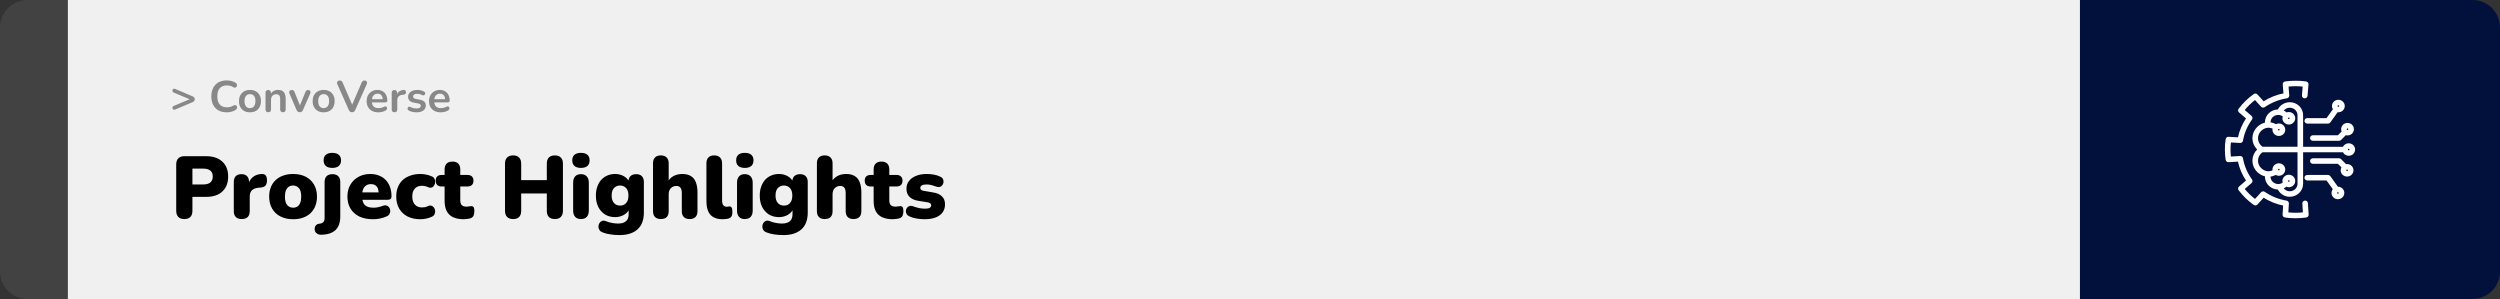 <svg width="1363" height="163" viewBox="0 0 1363 163" fill="none" xmlns="http://www.w3.org/2000/svg">
<rect x="0" y="0" width="1363" height="163" fill="#333333" stroke="none"/>
<path d="M0 15C0 6.716 6.716 0 15 0H37V163H15C6.716 163 0 156.284 0 148V15Z" fill="#424242"/>
<rect width="1097" height="163" transform="translate(37)" fill="#F0F0F0"/>
<path d="M95.472 59.728C95.2 59.84 94.952 59.864 94.728 59.8C94.52 59.736 94.352 59.616 94.224 59.44C94.096 59.264 94.024 59.072 94.008 58.864C93.992 58.64 94.04 58.432 94.152 58.24C94.264 58.032 94.448 57.872 94.704 57.76L105.168 53.368V54.856L94.704 50.464C94.448 50.352 94.264 50.2 94.152 50.008C94.04 49.8 93.992 49.584 94.008 49.36C94.024 49.136 94.096 48.936 94.224 48.76C94.352 48.584 94.52 48.464 94.728 48.4C94.952 48.336 95.2 48.36 95.472 48.472L105.072 52.552C105.808 52.856 106.176 53.368 106.176 54.088C106.176 54.456 106.08 54.776 105.888 55.048C105.712 55.304 105.44 55.512 105.072 55.672L95.472 59.728ZM123.626 61.24C121.866 61.24 120.354 60.888 119.09 60.184C117.842 59.464 116.882 58.456 116.21 57.16C115.538 55.848 115.202 54.304 115.202 52.528C115.202 51.2 115.394 50.008 115.778 48.952C116.162 47.88 116.714 46.968 117.434 46.216C118.154 45.448 119.034 44.864 120.074 44.464C121.13 44.048 122.314 43.84 123.626 43.84C124.506 43.84 125.37 43.952 126.218 44.176C127.066 44.4 127.81 44.72 128.45 45.136C128.786 45.344 129.01 45.6 129.122 45.904C129.234 46.192 129.258 46.48 129.194 46.768C129.13 47.04 128.994 47.272 128.786 47.464C128.594 47.656 128.346 47.768 128.042 47.8C127.754 47.816 127.434 47.712 127.082 47.488C126.586 47.168 126.05 46.936 125.474 46.792C124.898 46.648 124.314 46.576 123.722 46.576C122.586 46.576 121.626 46.808 120.842 47.272C120.058 47.736 119.466 48.408 119.066 49.288C118.666 50.168 118.466 51.248 118.466 52.528C118.466 53.792 118.666 54.872 119.066 55.768C119.466 56.664 120.058 57.344 120.842 57.808C121.626 58.272 122.586 58.504 123.722 58.504C124.33 58.504 124.93 58.432 125.522 58.288C126.114 58.128 126.674 57.888 127.202 57.568C127.554 57.36 127.866 57.272 128.138 57.304C128.426 57.32 128.666 57.416 128.858 57.592C129.05 57.768 129.178 57.992 129.242 58.264C129.306 58.52 129.29 58.792 129.194 59.08C129.098 59.352 128.906 59.592 128.618 59.8C127.978 60.264 127.21 60.624 126.314 60.88C125.434 61.12 124.538 61.24 123.626 61.24ZM136.287 61.24C135.071 61.24 134.015 60.992 133.119 60.496C132.223 60 131.527 59.296 131.031 58.384C130.535 57.456 130.287 56.368 130.287 55.12C130.287 54.176 130.423 53.336 130.695 52.6C130.983 51.848 131.391 51.208 131.919 50.68C132.447 50.136 133.079 49.728 133.815 49.456C134.551 49.168 135.375 49.024 136.287 49.024C137.503 49.024 138.559 49.272 139.455 49.768C140.351 50.264 141.047 50.968 141.543 51.88C142.039 52.792 142.287 53.872 142.287 55.12C142.287 56.064 142.143 56.912 141.855 57.664C141.583 58.416 141.183 59.064 140.655 59.608C140.127 60.136 139.495 60.544 138.759 60.832C138.023 61.104 137.199 61.24 136.287 61.24ZM136.287 58.96C136.879 58.96 137.399 58.816 137.847 58.528C138.295 58.24 138.639 57.816 138.879 57.256C139.135 56.68 139.263 55.968 139.263 55.12C139.263 53.84 138.991 52.888 138.447 52.264C137.903 51.624 137.183 51.304 136.287 51.304C135.695 51.304 135.175 51.448 134.727 51.736C134.279 52.008 133.927 52.432 133.671 53.008C133.431 53.568 133.311 54.272 133.311 55.12C133.311 56.384 133.583 57.344 134.127 58C134.671 58.64 135.391 58.96 136.287 58.96ZM146.251 61.192C145.771 61.192 145.403 61.064 145.147 60.808C144.891 60.536 144.763 60.152 144.763 59.656V50.584C144.763 50.088 144.891 49.712 145.147 49.456C145.403 49.2 145.763 49.072 146.227 49.072C146.691 49.072 147.051 49.2 147.307 49.456C147.563 49.712 147.691 50.088 147.691 50.584V52.216L147.427 51.616C147.779 50.768 148.323 50.128 149.059 49.696C149.811 49.248 150.659 49.024 151.603 49.024C152.547 49.024 153.323 49.2 153.931 49.552C154.539 49.904 154.995 50.44 155.299 51.16C155.603 51.864 155.755 52.76 155.755 53.848V59.656C155.755 60.152 155.627 60.536 155.371 60.808C155.115 61.064 154.747 61.192 154.267 61.192C153.787 61.192 153.411 61.064 153.139 60.808C152.883 60.536 152.755 60.152 152.755 59.656V53.992C152.755 53.08 152.579 52.416 152.227 52C151.891 51.584 151.363 51.376 150.643 51.376C149.763 51.376 149.059 51.656 148.531 52.216C148.019 52.76 147.763 53.488 147.763 54.4V59.656C147.763 60.68 147.259 61.192 146.251 61.192ZM163.437 61.192C163.037 61.192 162.685 61.088 162.381 60.88C162.093 60.672 161.853 60.352 161.661 59.92L157.845 51.064C157.701 50.712 157.645 50.384 157.677 50.08C157.725 49.776 157.869 49.536 158.109 49.36C158.365 49.168 158.709 49.072 159.141 49.072C159.509 49.072 159.805 49.16 160.029 49.336C160.253 49.496 160.453 49.808 160.629 50.272L163.869 58.36H163.149L166.485 50.248C166.661 49.8 166.861 49.496 167.085 49.336C167.325 49.16 167.645 49.072 168.045 49.072C168.397 49.072 168.677 49.168 168.885 49.36C169.093 49.536 169.221 49.776 169.269 50.08C169.317 50.368 169.261 50.688 169.101 51.04L165.213 59.92C165.037 60.352 164.797 60.672 164.493 60.88C164.205 61.088 163.853 61.192 163.437 61.192ZM176.459 61.24C175.243 61.24 174.187 60.992 173.291 60.496C172.395 60 171.699 59.296 171.203 58.384C170.707 57.456 170.459 56.368 170.459 55.12C170.459 54.176 170.595 53.336 170.867 52.6C171.155 51.848 171.563 51.208 172.091 50.68C172.619 50.136 173.251 49.728 173.987 49.456C174.723 49.168 175.547 49.024 176.459 49.024C177.675 49.024 178.731 49.272 179.627 49.768C180.523 50.264 181.219 50.968 181.715 51.88C182.211 52.792 182.459 53.872 182.459 55.12C182.459 56.064 182.315 56.912 182.027 57.664C181.755 58.416 181.355 59.064 180.827 59.608C180.299 60.136 179.667 60.544 178.931 60.832C178.195 61.104 177.371 61.24 176.459 61.24ZM176.459 58.96C177.051 58.96 177.571 58.816 178.019 58.528C178.467 58.24 178.811 57.816 179.051 57.256C179.307 56.68 179.435 55.968 179.435 55.12C179.435 53.84 179.163 52.888 178.619 52.264C178.075 51.624 177.355 51.304 176.459 51.304C175.867 51.304 175.347 51.448 174.899 51.736C174.451 52.008 174.099 52.432 173.843 53.008C173.603 53.568 173.483 54.272 173.483 55.12C173.483 56.384 173.755 57.344 174.299 58C174.843 58.64 175.563 58.96 176.459 58.96ZM191.943 61.192C191.511 61.192 191.151 61.096 190.863 60.904C190.591 60.696 190.367 60.392 190.191 59.992L183.927 45.928C183.751 45.528 183.703 45.176 183.783 44.872C183.863 44.568 184.031 44.328 184.287 44.152C184.543 43.976 184.847 43.888 185.199 43.888C185.663 43.888 186.007 43.992 186.231 44.2C186.471 44.392 186.671 44.688 186.831 45.088L192.519 58.264H191.487L197.151 45.064C197.327 44.68 197.535 44.392 197.775 44.2C198.015 43.992 198.351 43.888 198.783 43.888C199.135 43.888 199.423 43.976 199.647 44.152C199.887 44.328 200.039 44.568 200.103 44.872C200.167 45.176 200.111 45.528 199.935 45.928L193.671 59.992C193.495 60.392 193.271 60.696 192.999 60.904C192.743 61.096 192.391 61.192 191.943 61.192ZM206.328 61.24C205 61.24 203.856 60.992 202.896 60.496C201.936 60 201.192 59.296 200.664 58.384C200.152 57.472 199.896 56.392 199.896 55.144C199.896 53.928 200.144 52.864 200.64 51.952C201.152 51.04 201.848 50.328 202.728 49.816C203.624 49.288 204.64 49.024 205.776 49.024C206.608 49.024 207.352 49.16 208.008 49.432C208.68 49.704 209.248 50.096 209.712 50.608C210.192 51.12 210.552 51.744 210.792 52.48C211.048 53.2 211.176 54.016 211.176 54.928C211.176 55.216 211.072 55.44 210.864 55.6C210.672 55.744 210.392 55.816 210.024 55.816H202.32V54.088H209.064L208.68 54.448C208.68 53.712 208.568 53.096 208.344 52.6C208.136 52.104 207.824 51.728 207.408 51.472C207.008 51.2 206.504 51.064 205.896 51.064C205.224 51.064 204.648 51.224 204.168 51.544C203.704 51.848 203.344 52.288 203.088 52.864C202.848 53.424 202.728 54.096 202.728 54.88V55.048C202.728 56.36 203.032 57.344 203.64 58C204.264 58.64 205.176 58.96 206.376 58.96C206.792 58.96 207.256 58.912 207.768 58.816C208.296 58.704 208.792 58.52 209.256 58.264C209.592 58.072 209.888 57.992 210.144 58.024C210.4 58.04 210.6 58.128 210.744 58.288C210.904 58.448 211 58.648 211.032 58.888C211.064 59.112 211.016 59.344 210.888 59.584C210.776 59.824 210.576 60.032 210.288 60.208C209.728 60.56 209.08 60.824 208.344 61C207.624 61.16 206.952 61.24 206.328 61.24ZM215.088 61.192C214.592 61.192 214.208 61.064 213.936 60.808C213.68 60.536 213.552 60.152 213.552 59.656V50.584C213.552 50.088 213.68 49.712 213.936 49.456C214.192 49.2 214.552 49.072 215.016 49.072C215.48 49.072 215.84 49.2 216.096 49.456C216.352 49.712 216.48 50.088 216.48 50.584V52.096H216.24C216.464 51.136 216.904 50.408 217.56 49.912C218.216 49.416 219.088 49.12 220.176 49.024C220.512 48.992 220.776 49.08 220.968 49.288C221.176 49.48 221.296 49.784 221.328 50.2C221.36 50.6 221.264 50.928 221.04 51.184C220.832 51.424 220.512 51.568 220.08 51.616L219.552 51.664C218.576 51.76 217.84 52.064 217.344 52.576C216.848 53.072 216.6 53.776 216.6 54.688V59.656C216.6 60.152 216.472 60.536 216.216 60.808C215.96 61.064 215.584 61.192 215.088 61.192ZM227.129 61.24C226.441 61.24 225.713 61.168 224.945 61.024C224.177 60.88 223.489 60.632 222.881 60.28C222.625 60.12 222.441 59.936 222.329 59.728C222.233 59.504 222.193 59.288 222.209 59.08C222.241 58.856 222.321 58.664 222.449 58.504C222.593 58.344 222.769 58.24 222.977 58.192C223.201 58.144 223.441 58.184 223.697 58.312C224.337 58.616 224.937 58.832 225.497 58.96C226.057 59.072 226.609 59.128 227.153 59.128C227.921 59.128 228.489 59 228.857 58.744C229.241 58.472 229.433 58.12 229.433 57.688C229.433 57.32 229.305 57.04 229.049 56.848C228.809 56.64 228.441 56.488 227.945 56.392L225.545 55.936C224.553 55.744 223.793 55.384 223.265 54.856C222.753 54.312 222.497 53.616 222.497 52.768C222.497 52 222.705 51.336 223.121 50.776C223.553 50.216 224.145 49.784 224.897 49.48C225.649 49.176 226.513 49.024 227.489 49.024C228.193 49.024 228.849 49.104 229.457 49.264C230.081 49.408 230.681 49.64 231.257 49.96C231.497 50.088 231.657 50.256 231.737 50.464C231.833 50.672 231.857 50.888 231.809 51.112C231.761 51.32 231.665 51.512 231.521 51.688C231.377 51.848 231.193 51.952 230.969 52C230.761 52.032 230.521 51.984 230.249 51.856C229.753 51.6 229.273 51.416 228.809 51.304C228.361 51.192 227.929 51.136 227.513 51.136C226.729 51.136 226.145 51.272 225.761 51.544C225.393 51.816 225.209 52.176 225.209 52.624C225.209 52.96 225.321 53.24 225.545 53.464C225.769 53.688 226.113 53.84 226.577 53.92L228.977 54.376C230.017 54.568 230.801 54.92 231.329 55.432C231.873 55.944 232.145 56.632 232.145 57.496C232.145 58.664 231.689 59.584 230.777 60.256C229.865 60.912 228.649 61.24 227.129 61.24ZM240.336 61.24C239.008 61.24 237.864 60.992 236.904 60.496C235.944 60 235.2 59.296 234.672 58.384C234.16 57.472 233.904 56.392 233.904 55.144C233.904 53.928 234.152 52.864 234.648 51.952C235.16 51.04 235.856 50.328 236.736 49.816C237.632 49.288 238.648 49.024 239.784 49.024C240.616 49.024 241.36 49.16 242.016 49.432C242.688 49.704 243.256 50.096 243.72 50.608C244.2 51.12 244.56 51.744 244.8 52.48C245.056 53.2 245.184 54.016 245.184 54.928C245.184 55.216 245.08 55.44 244.872 55.6C244.68 55.744 244.4 55.816 244.032 55.816H236.328V54.088H243.072L242.688 54.448C242.688 53.712 242.576 53.096 242.352 52.6C242.144 52.104 241.832 51.728 241.416 51.472C241.016 51.2 240.512 51.064 239.904 51.064C239.232 51.064 238.656 51.224 238.176 51.544C237.712 51.848 237.352 52.288 237.096 52.864C236.856 53.424 236.736 54.096 236.736 54.88V55.048C236.736 56.36 237.04 57.344 237.648 58C238.272 58.64 239.184 58.96 240.384 58.96C240.8 58.96 241.264 58.912 241.776 58.816C242.304 58.704 242.8 58.52 243.264 58.264C243.6 58.072 243.896 57.992 244.152 58.024C244.408 58.04 244.608 58.128 244.752 58.288C244.912 58.448 245.008 58.648 245.04 58.888C245.072 59.112 245.024 59.344 244.896 59.584C244.784 59.824 244.584 60.032 244.296 60.208C243.736 60.56 243.088 60.824 242.352 61C241.632 61.16 240.96 61.24 240.336 61.24Z" fill="#888888"/>
<path d="M100.488 119.432C99.08 119.432 97.992 119.048 97.224 118.28C96.456 117.48 96.072 116.376 96.072 114.968V89.624C96.072 88.184 96.456 87.08 97.224 86.312C98.024 85.544 99.128 85.16 100.536 85.16H112.344C116.184 85.16 119.144 86.152 121.224 88.136C123.336 90.088 124.392 92.792 124.392 96.248C124.392 99.704 123.336 102.424 121.224 104.408C119.144 106.36 116.184 107.336 112.344 107.336H104.904V114.968C104.904 116.376 104.536 117.48 103.8 118.28C103.064 119.048 101.96 119.432 100.488 119.432ZM104.904 100.568H110.808C112.472 100.568 113.752 100.216 114.648 99.512C115.544 98.776 115.992 97.688 115.992 96.248C115.992 94.776 115.544 93.688 114.648 92.984C113.752 92.28 112.472 91.928 110.808 91.928H104.904V100.568ZM131.833 119.432C130.425 119.432 129.337 119.064 128.569 118.328C127.833 117.592 127.465 116.52 127.465 115.112V99.224C127.465 97.848 127.817 96.792 128.521 96.056C129.257 95.32 130.297 94.952 131.641 94.952C132.985 94.952 134.009 95.32 134.713 96.056C135.417 96.792 135.769 97.848 135.769 99.224V101.192H135.289C135.609 99.272 136.425 97.752 137.737 96.632C139.081 95.512 140.745 94.92 142.729 94.856C143.657 94.824 144.345 95.064 144.793 95.576C145.273 96.056 145.529 96.968 145.561 98.312C145.561 99.464 145.321 100.376 144.841 101.048C144.361 101.72 143.449 102.12 142.105 102.248L141.001 102.344C139.305 102.504 138.073 102.984 137.305 103.784C136.537 104.552 136.153 105.704 136.153 107.24V115.112C136.153 116.52 135.785 117.592 135.049 118.328C134.313 119.064 133.241 119.432 131.833 119.432ZM159.807 119.528C157.183 119.528 154.895 119.032 152.943 118.04C150.991 117.048 149.471 115.624 148.383 113.768C147.295 111.912 146.751 109.72 146.751 107.192C146.751 105.272 147.055 103.56 147.663 102.056C148.271 100.52 149.151 99.224 150.303 98.168C151.455 97.08 152.831 96.264 154.431 95.72C156.031 95.144 157.823 94.856 159.807 94.856C162.431 94.856 164.719 95.352 166.671 96.344C168.623 97.336 170.127 98.76 171.183 100.616C172.271 102.44 172.815 104.632 172.815 107.192C172.815 109.08 172.511 110.792 171.903 112.328C171.295 113.864 170.415 115.176 169.263 116.264C168.143 117.32 166.767 118.136 165.135 118.712C163.535 119.256 161.759 119.528 159.807 119.528ZM159.807 113.24C160.671 113.24 161.439 113.032 162.111 112.616C162.783 112.168 163.295 111.512 163.647 110.648C164.031 109.752 164.223 108.6 164.223 107.192C164.223 105.048 163.807 103.512 162.975 102.584C162.143 101.624 161.087 101.144 159.807 101.144C158.943 101.144 158.175 101.352 157.503 101.768C156.831 102.184 156.303 102.84 155.919 103.736C155.535 104.6 155.343 105.752 155.343 107.192C155.343 109.304 155.759 110.84 156.591 111.8C157.423 112.76 158.495 113.24 159.807 113.24ZM175.338 127.976C174.346 128.008 173.562 127.832 172.986 127.448C172.378 127.064 171.962 126.584 171.738 126.008C171.514 125.432 171.466 124.84 171.594 124.232C171.69 123.656 171.946 123.144 172.362 122.696C172.778 122.28 173.306 122.04 173.946 121.976C175.002 121.912 175.77 121.624 176.25 121.112C176.73 120.632 176.97 119.88 176.97 118.856V99.224C176.97 97.848 177.338 96.792 178.074 96.056C178.81 95.32 179.866 94.952 181.242 94.952C182.618 94.952 183.674 95.32 184.41 96.056C185.146 96.792 185.514 97.848 185.514 99.224V118.04C185.514 120.184 185.146 121.976 184.41 123.416C183.674 124.888 182.554 125.992 181.05 126.728C179.578 127.496 177.674 127.912 175.338 127.976ZM181.194 91.544C179.658 91.544 178.474 91.192 177.642 90.488C176.842 89.784 176.442 88.76 176.442 87.416C176.442 86.104 176.842 85.096 177.642 84.392C178.474 83.688 179.658 83.336 181.194 83.336C182.73 83.336 183.898 83.688 184.698 84.392C185.53 85.096 185.946 86.104 185.946 87.416C185.946 88.76 185.53 89.784 184.698 90.488C183.898 91.192 182.73 91.544 181.194 91.544ZM203.376 119.528C200.496 119.528 198 119.032 195.888 118.04C193.808 117.016 192.208 115.576 191.088 113.72C189.968 111.864 189.408 109.672 189.408 107.144C189.408 104.712 189.936 102.584 190.992 100.76C192.08 98.904 193.552 97.464 195.408 96.44C197.296 95.384 199.44 94.856 201.84 94.856C203.6 94.856 205.2 95.144 206.64 95.72C208.08 96.264 209.312 97.08 210.336 98.168C211.36 99.224 212.128 100.504 212.64 102.008C213.184 103.512 213.456 105.192 213.456 107.048C213.456 107.688 213.28 108.168 212.928 108.488C212.576 108.776 212.016 108.92 211.248 108.92H196.56V104.888H207.216L206.448 105.512C206.448 104.328 206.288 103.368 205.968 102.632C205.648 101.896 205.168 101.336 204.528 100.952C203.92 100.568 203.152 100.376 202.224 100.376C201.232 100.376 200.368 100.616 199.632 101.096C198.928 101.544 198.384 102.216 198 103.112C197.616 104.008 197.424 105.128 197.424 106.472V106.904C197.424 109.176 197.92 110.808 198.912 111.8C199.936 112.76 201.504 113.24 203.616 113.24C204.32 113.24 205.12 113.16 206.016 113C206.944 112.808 207.824 112.552 208.656 112.232C209.488 111.912 210.208 111.864 210.816 112.088C211.424 112.28 211.888 112.632 212.208 113.144C212.56 113.624 212.752 114.184 212.784 114.824C212.816 115.432 212.672 116.04 212.352 116.648C212.032 117.224 211.504 117.672 210.768 117.992C209.648 118.504 208.448 118.888 207.168 119.144C205.92 119.4 204.656 119.528 203.376 119.528ZM229.185 119.528C226.529 119.528 224.209 119.032 222.225 118.04C220.273 117.048 218.753 115.624 217.665 113.768C216.577 111.88 216.033 109.672 216.033 107.144C216.033 105.224 216.337 103.512 216.945 102.008C217.553 100.472 218.433 99.176 219.585 98.12C220.769 97.064 222.161 96.264 223.761 95.72C225.393 95.144 227.201 94.856 229.185 94.856C230.113 94.856 231.089 94.952 232.113 95.144C233.137 95.304 234.193 95.624 235.281 96.104C236.049 96.392 236.577 96.84 236.865 97.448C237.185 98.024 237.313 98.648 237.249 99.32C237.217 99.992 237.025 100.6 236.673 101.144C236.353 101.688 235.889 102.056 235.281 102.248C234.705 102.44 234.049 102.36 233.313 102.008C232.801 101.752 232.257 101.576 231.681 101.48C231.137 101.352 230.609 101.288 230.097 101.288C229.233 101.288 228.465 101.416 227.793 101.672C227.153 101.928 226.609 102.312 226.161 102.824C225.713 103.304 225.361 103.912 225.105 104.648C224.881 105.384 224.769 106.216 224.769 107.144C224.769 109 225.233 110.456 226.161 111.512C227.089 112.568 228.401 113.096 230.097 113.096C230.609 113.096 231.137 113.048 231.681 112.952C232.225 112.824 232.769 112.632 233.313 112.376C234.049 112.024 234.705 111.96 235.281 112.184C235.857 112.376 236.321 112.744 236.673 113.288C237.025 113.832 237.217 114.44 237.249 115.112C237.281 115.752 237.137 116.376 236.817 116.984C236.497 117.56 235.953 117.992 235.185 118.28C234.129 118.76 233.089 119.08 232.065 119.24C231.073 119.432 230.113 119.528 229.185 119.528ZM252.958 119.528C250.558 119.528 248.574 119.16 247.006 118.424C245.47 117.688 244.318 116.584 243.55 115.112C242.782 113.608 242.398 111.736 242.398 109.496V101.672H240.766C239.742 101.672 238.942 101.4 238.366 100.856C237.822 100.312 237.55 99.528 237.55 98.504C237.55 97.48 237.822 96.712 238.366 96.2C238.942 95.656 239.742 95.384 240.766 95.384H242.398V92.408C242.398 91 242.766 89.928 243.502 89.192C244.238 88.456 245.294 88.088 246.67 88.088C248.046 88.088 249.102 88.456 249.838 89.192C250.574 89.928 250.942 91 250.942 92.408V95.384H254.878C255.934 95.384 256.734 95.656 257.278 96.2C257.854 96.712 258.142 97.48 258.142 98.504C258.142 99.528 257.854 100.312 257.278 100.856C256.734 101.4 255.934 101.672 254.878 101.672H250.942V109.208C250.942 110.392 251.214 111.272 251.758 111.848C252.334 112.392 253.23 112.664 254.446 112.664C254.894 112.664 255.326 112.616 255.742 112.52C256.158 112.424 256.542 112.376 256.894 112.376C257.406 112.344 257.822 112.504 258.142 112.856C258.462 113.176 258.622 113.928 258.622 115.112C258.622 116.072 258.478 116.888 258.19 117.56C257.902 118.2 257.39 118.664 256.654 118.952C256.206 119.112 255.598 119.24 254.83 119.336C254.062 119.464 253.438 119.528 252.958 119.528ZM279.738 119.432C278.33 119.432 277.242 119.048 276.474 118.28C275.706 117.48 275.322 116.36 275.322 114.92V89.24C275.322 87.768 275.706 86.648 276.474 85.88C277.242 85.112 278.33 84.728 279.738 84.728C281.178 84.728 282.266 85.112 283.002 85.88C283.77 86.648 284.154 87.768 284.154 89.24V98.216H298.122V89.24C298.122 87.768 298.49 86.648 299.226 85.88C299.994 85.112 301.098 84.728 302.538 84.728C303.946 84.728 305.018 85.112 305.754 85.88C306.522 86.648 306.906 87.768 306.906 89.24V114.92C306.906 116.36 306.522 117.48 305.754 118.28C305.018 119.048 303.946 119.432 302.538 119.432C301.098 119.432 299.994 119.048 299.226 118.28C298.49 117.48 298.122 116.36 298.122 114.92V105.464H284.154V114.92C284.154 116.36 283.786 117.48 283.05 118.28C282.314 119.048 281.21 119.432 279.738 119.432ZM316.704 119.432C315.36 119.432 314.32 119.032 313.584 118.232C312.848 117.432 312.48 116.28 312.48 114.776V99.608C312.48 98.104 312.848 96.952 313.584 96.152C314.32 95.352 315.36 94.952 316.704 94.952C318.08 94.952 319.136 95.352 319.872 96.152C320.64 96.952 321.024 98.104 321.024 99.608V114.776C321.024 116.28 320.656 117.432 319.92 118.232C319.184 119.032 318.112 119.432 316.704 119.432ZM316.704 91.544C315.2 91.544 314.032 91.192 313.2 90.488C312.4 89.784 312 88.76 312 87.416C312 86.104 312.4 85.096 313.2 84.392C314.032 83.688 315.2 83.336 316.704 83.336C318.272 83.336 319.456 83.688 320.256 84.392C321.056 85.096 321.456 86.104 321.456 87.416C321.456 88.76 321.056 89.784 320.256 90.488C319.456 91.192 318.272 91.544 316.704 91.544ZM337.692 128.168C335.932 128.168 334.284 128.04 332.748 127.784C331.212 127.56 329.884 127.224 328.764 126.776C327.836 126.456 327.18 125.992 326.796 125.384C326.412 124.776 326.236 124.136 326.268 123.464C326.3 122.792 326.476 122.184 326.796 121.64C327.148 121.096 327.612 120.696 328.188 120.44C328.764 120.216 329.404 120.232 330.108 120.488C331.516 121.064 332.796 121.432 333.948 121.592C335.1 121.784 336.076 121.88 336.876 121.88C338.828 121.88 340.284 121.464 341.244 120.632C342.236 119.832 342.732 118.568 342.732 116.84V113.816H343.116C342.636 115.16 341.66 116.264 340.188 117.128C338.716 117.96 337.116 118.376 335.388 118.376C333.276 118.376 331.436 117.896 329.868 116.936C328.3 115.944 327.068 114.568 326.172 112.808C325.308 111.048 324.876 108.984 324.876 106.616C324.876 104.824 325.132 103.208 325.644 101.768C326.156 100.328 326.86 99.096 327.756 98.072C328.684 97.048 329.788 96.264 331.068 95.72C332.38 95.144 333.82 94.856 335.388 94.856C337.18 94.856 338.78 95.272 340.188 96.104C341.628 96.936 342.588 98.024 343.068 99.368L342.588 101.336V99.224C342.588 97.848 342.956 96.792 343.692 96.056C344.46 95.32 345.516 94.952 346.86 94.952C348.204 94.952 349.228 95.32 349.932 96.056C350.668 96.792 351.036 97.848 351.036 99.224V115.832C351.036 119.928 349.884 123 347.58 125.048C345.276 127.128 341.98 128.168 337.692 128.168ZM338.028 112.088C338.988 112.088 339.804 111.88 340.476 111.464C341.148 111.016 341.676 110.392 342.06 109.592C342.444 108.76 342.636 107.768 342.636 106.616C342.636 104.888 342.22 103.544 341.388 102.584C340.556 101.624 339.436 101.144 338.028 101.144C337.132 101.144 336.332 101.368 335.628 101.816C334.924 102.232 334.38 102.856 333.996 103.688C333.644 104.488 333.468 105.464 333.468 106.616C333.468 108.344 333.884 109.688 334.716 110.648C335.548 111.608 336.652 112.088 338.028 112.088ZM360.251 119.432C358.907 119.432 357.867 119.064 357.131 118.328C356.395 117.592 356.027 116.52 356.027 115.112V89.048C356.027 87.64 356.395 86.568 357.131 85.832C357.867 85.096 358.907 84.728 360.251 84.728C361.627 84.728 362.683 85.096 363.419 85.832C364.187 86.568 364.571 87.64 364.571 89.048V99.512H363.803C364.571 98.008 365.659 96.856 367.067 96.056C368.507 95.256 370.139 94.856 371.963 94.856C373.851 94.856 375.403 95.224 376.619 95.96C377.835 96.664 378.747 97.784 379.355 99.32C379.963 100.824 380.267 102.728 380.267 105.032V115.112C380.267 116.52 379.899 117.592 379.163 118.328C378.427 119.064 377.371 119.432 375.995 119.432C374.619 119.432 373.563 119.064 372.827 118.328C372.091 117.592 371.723 116.52 371.723 115.112V105.368C371.723 103.928 371.467 102.904 370.955 102.296C370.475 101.688 369.755 101.384 368.795 101.384C367.515 101.384 366.491 101.8 365.723 102.632C364.955 103.432 364.571 104.52 364.571 105.896V115.112C364.571 117.992 363.131 119.432 360.251 119.432ZM394.113 119.528C391.041 119.528 388.769 118.712 387.297 117.08C385.857 115.416 385.137 112.92 385.137 109.592V89.048C385.137 87.64 385.505 86.568 386.241 85.832C386.977 85.096 388.017 84.728 389.361 84.728C390.737 84.728 391.793 85.096 392.529 85.832C393.297 86.568 393.681 87.64 393.681 89.048V109.304C393.681 110.488 393.905 111.352 394.353 111.896C394.833 112.44 395.441 112.712 396.177 112.712C396.401 112.712 396.625 112.696 396.849 112.664C397.105 112.6 397.377 112.552 397.665 112.52C398.209 112.52 398.609 112.728 398.865 113.144C399.153 113.56 399.297 114.408 399.297 115.688C399.297 116.808 399.073 117.656 398.625 118.232C398.177 118.776 397.489 119.128 396.561 119.288C396.305 119.32 395.937 119.368 395.457 119.432C394.977 119.496 394.529 119.528 394.113 119.528ZM406.048 119.432C404.704 119.432 403.664 119.032 402.928 118.232C402.192 117.432 401.824 116.28 401.824 114.776V99.608C401.824 98.104 402.192 96.952 402.928 96.152C403.664 95.352 404.704 94.952 406.048 94.952C407.424 94.952 408.48 95.352 409.216 96.152C409.984 96.952 410.368 98.104 410.368 99.608V114.776C410.368 116.28 410 117.432 409.264 118.232C408.528 119.032 407.456 119.432 406.048 119.432ZM406.048 91.544C404.544 91.544 403.376 91.192 402.544 90.488C401.744 89.784 401.344 88.76 401.344 87.416C401.344 86.104 401.744 85.096 402.544 84.392C403.376 83.688 404.544 83.336 406.048 83.336C407.616 83.336 408.8 83.688 409.6 84.392C410.4 85.096 410.8 86.104 410.8 87.416C410.8 88.76 410.4 89.784 409.6 90.488C408.8 91.192 407.616 91.544 406.048 91.544ZM427.036 128.168C425.276 128.168 423.628 128.04 422.092 127.784C420.556 127.56 419.228 127.224 418.108 126.776C417.18 126.456 416.524 125.992 416.14 125.384C415.756 124.776 415.58 124.136 415.612 123.464C415.644 122.792 415.82 122.184 416.14 121.64C416.492 121.096 416.956 120.696 417.532 120.44C418.108 120.216 418.748 120.232 419.452 120.488C420.86 121.064 422.14 121.432 423.292 121.592C424.444 121.784 425.42 121.88 426.22 121.88C428.172 121.88 429.628 121.464 430.588 120.632C431.58 119.832 432.076 118.568 432.076 116.84V113.816H432.46C431.98 115.16 431.004 116.264 429.532 117.128C428.06 117.96 426.46 118.376 424.732 118.376C422.62 118.376 420.78 117.896 419.212 116.936C417.644 115.944 416.412 114.568 415.516 112.808C414.652 111.048 414.22 108.984 414.22 106.616C414.22 104.824 414.476 103.208 414.988 101.768C415.5 100.328 416.204 99.096 417.1 98.072C418.028 97.048 419.132 96.264 420.412 95.72C421.724 95.144 423.164 94.856 424.732 94.856C426.524 94.856 428.124 95.272 429.532 96.104C430.972 96.936 431.932 98.024 432.412 99.368L431.932 101.336V99.224C431.932 97.848 432.3 96.792 433.036 96.056C433.804 95.32 434.86 94.952 436.204 94.952C437.548 94.952 438.572 95.32 439.276 96.056C440.012 96.792 440.38 97.848 440.38 99.224V115.832C440.38 119.928 439.228 123 436.924 125.048C434.62 127.128 431.324 128.168 427.036 128.168ZM427.372 112.088C428.332 112.088 429.148 111.88 429.82 111.464C430.492 111.016 431.02 110.392 431.404 109.592C431.788 108.76 431.98 107.768 431.98 106.616C431.98 104.888 431.564 103.544 430.732 102.584C429.9 101.624 428.78 101.144 427.372 101.144C426.476 101.144 425.676 101.368 424.972 101.816C424.268 102.232 423.724 102.856 423.34 103.688C422.988 104.488 422.812 105.464 422.812 106.616C422.812 108.344 423.228 109.688 424.06 110.648C424.892 111.608 425.996 112.088 427.372 112.088ZM449.595 119.432C448.251 119.432 447.211 119.064 446.475 118.328C445.739 117.592 445.371 116.52 445.371 115.112V89.048C445.371 87.64 445.739 86.568 446.475 85.832C447.211 85.096 448.251 84.728 449.595 84.728C450.971 84.728 452.027 85.096 452.763 85.832C453.531 86.568 453.915 87.64 453.915 89.048V99.512H453.147C453.915 98.008 455.003 96.856 456.411 96.056C457.851 95.256 459.483 94.856 461.307 94.856C463.195 94.856 464.747 95.224 465.963 95.96C467.179 96.664 468.091 97.784 468.699 99.32C469.307 100.824 469.611 102.728 469.611 105.032V115.112C469.611 116.52 469.243 117.592 468.507 118.328C467.771 119.064 466.715 119.432 465.339 119.432C463.963 119.432 462.907 119.064 462.171 118.328C461.435 117.592 461.067 116.52 461.067 115.112V105.368C461.067 103.928 460.811 102.904 460.299 102.296C459.819 101.688 459.099 101.384 458.139 101.384C456.859 101.384 455.835 101.8 455.067 102.632C454.299 103.432 453.915 104.52 453.915 105.896V115.112C453.915 117.992 452.475 119.432 449.595 119.432ZM486.864 119.528C484.464 119.528 482.48 119.16 480.912 118.424C479.376 117.688 478.224 116.584 477.456 115.112C476.688 113.608 476.304 111.736 476.304 109.496V101.672H474.672C473.648 101.672 472.848 101.4 472.272 100.856C471.728 100.312 471.456 99.528 471.456 98.504C471.456 97.48 471.728 96.712 472.272 96.2C472.848 95.656 473.648 95.384 474.672 95.384H476.304V92.408C476.304 91 476.672 89.928 477.408 89.192C478.144 88.456 479.2 88.088 480.576 88.088C481.952 88.088 483.008 88.456 483.744 89.192C484.48 89.928 484.848 91 484.848 92.408V95.384H488.784C489.84 95.384 490.64 95.656 491.184 96.2C491.76 96.712 492.048 97.48 492.048 98.504C492.048 99.528 491.76 100.312 491.184 100.856C490.64 101.4 489.84 101.672 488.784 101.672H484.848V109.208C484.848 110.392 485.12 111.272 485.664 111.848C486.24 112.392 487.136 112.664 488.352 112.664C488.8 112.664 489.232 112.616 489.648 112.52C490.064 112.424 490.448 112.376 490.8 112.376C491.312 112.344 491.728 112.504 492.048 112.856C492.368 113.176 492.528 113.928 492.528 115.112C492.528 116.072 492.384 116.888 492.096 117.56C491.808 118.2 491.296 118.664 490.56 118.952C490.112 119.112 489.504 119.24 488.736 119.336C487.968 119.464 487.344 119.528 486.864 119.528ZM504.326 119.528C502.918 119.528 501.478 119.416 500.006 119.192C498.566 119 497.254 118.632 496.07 118.088C495.27 117.768 494.694 117.336 494.342 116.792C494.022 116.248 493.862 115.672 493.862 115.064C493.894 114.456 494.07 113.912 494.39 113.432C494.742 112.92 495.19 112.568 495.734 112.376C496.31 112.152 496.95 112.168 497.654 112.424C498.998 112.904 500.198 113.256 501.254 113.48C502.342 113.672 503.382 113.768 504.374 113.768C505.558 113.768 506.406 113.608 506.918 113.288C507.43 112.936 507.686 112.488 507.686 111.944C507.686 111.464 507.51 111.096 507.158 110.84C506.838 110.584 506.374 110.408 505.766 110.312L500.438 109.448C498.454 109.096 496.918 108.376 495.83 107.288C494.742 106.168 494.198 104.712 494.198 102.92C494.198 101.256 494.662 99.832 495.59 98.648C496.55 97.432 497.846 96.504 499.478 95.864C501.142 95.192 503.046 94.856 505.19 94.856C506.63 94.856 507.942 94.968 509.126 95.192C510.31 95.384 511.462 95.752 512.582 96.296C513.286 96.584 513.782 97 514.07 97.544C514.358 98.088 514.47 98.664 514.406 99.272C514.342 99.848 514.134 100.392 513.782 100.904C513.462 101.384 513.014 101.72 512.438 101.912C511.862 102.072 511.19 102.024 510.422 101.768C509.366 101.352 508.422 101.048 507.59 100.856C506.79 100.664 506.038 100.568 505.334 100.568C504.022 100.568 503.094 100.744 502.55 101.096C502.006 101.448 501.734 101.896 501.734 102.44C501.734 102.856 501.878 103.208 502.166 103.496C502.454 103.752 502.902 103.928 503.51 104.024L508.838 104.936C510.886 105.256 512.454 105.96 513.542 107.048C514.662 108.104 515.222 109.544 515.222 111.368C515.222 113.96 514.23 115.976 512.246 117.416C510.262 118.824 507.622 119.528 504.326 119.528Z" fill="black"/>
<path d="M1134 0H1348C1356.28 0 1363 6.716 1363 15V148C1363 156.284 1356.28 163 1348 163H1134V0Z" fill="#02103C"/>
<mask id="path-5-outside-1_3_82" maskUnits="userSpaceOnUse" x="1212.5" y="43.5" width="72" height="76" fill="black">
<rect fill="white" x="1212.5" y="43.5" width="72" height="76"/>
<path d="M1257.78 110.795L1258.17 117.033C1258.2 117.55 1257.82 118.005 1257.3 118.082C1255.41 118.359 1253.48 118.5 1251.56 118.5C1249.65 118.5 1247.72 118.359 1245.83 118.082C1245.3 118.005 1244.93 117.55 1244.96 117.033L1245.29 111.677C1241.26 110.891 1237.48 109.371 1234.05 107.148L1230.39 111.163C1230.04 111.55 1229.44 111.612 1229.01 111.305C1225.91 109.088 1223.19 106.436 1220.9 103.423C1220.59 103.006 1220.65 102.425 1221.05 102.081L1225.18 98.523C1222.89 95.186 1221.33 91.519 1220.52 87.599L1215.01 87.921C1214.48 87.953 1214.01 87.584 1213.93 87.072C1213.64 85.241 1213.5 83.366 1213.5 81.499C1213.5 79.632 1213.64 77.757 1213.93 75.925C1214.01 75.413 1214.48 75.037 1215.01 75.077L1220.52 75.399C1221.33 71.48 1222.89 67.813 1225.18 64.475L1221.05 60.917C1220.65 60.573 1220.59 59.992 1220.9 59.575C1223.18 56.565 1225.91 53.913 1229.01 51.693C1229.44 51.386 1230.04 51.448 1230.39 51.834L1234.05 55.85C1237.51 53.619 1241.42 52.054 1245.48 51.284L1245.04 45.974C1245 45.45 1245.38 44.982 1245.92 44.904C1249.64 44.365 1253.49 44.365 1257.21 44.904C1257.75 44.982 1258.13 45.45 1258.09 45.974L1257.57 52.189C1257.52 52.74 1257.02 53.15 1256.46 53.105C1255.89 53.06 1255.47 52.578 1255.52 52.027L1255.96 46.757C1253.05 46.413 1250.08 46.413 1247.17 46.757L1247.61 52.027C1247.66 52.546 1247.28 53.011 1246.75 53.095C1242.36 53.791 1238.12 55.484 1234.48 57.99C1234.05 58.285 1233.46 58.218 1233.11 57.837L1229.48 53.854C1227.1 55.651 1224.97 57.725 1223.12 60.034L1227.22 63.565C1227.61 63.904 1227.68 64.475 1227.38 64.891C1224.81 68.424 1223.12 72.369 1222.38 76.619C1222.29 77.122 1221.82 77.48 1221.3 77.448L1215.84 77.129C1215.65 78.572 1215.56 80.038 1215.56 81.499C1215.56 82.96 1215.65 84.426 1215.84 85.869L1221.3 85.549C1221.82 85.516 1222.29 85.877 1222.38 86.379C1223.12 90.63 1224.81 94.576 1227.38 98.108C1227.68 98.524 1227.61 99.095 1227.22 99.434L1223.12 102.964C1224.97 105.276 1227.11 107.349 1229.48 109.144L1233.11 105.161C1233.46 104.779 1234.05 104.713 1234.48 105.008C1238.11 107.508 1242.17 109.143 1246.54 109.869C1247.06 109.955 1247.43 110.406 1247.4 110.915L1247.07 116.229C1250.04 116.589 1253.09 116.589 1256.06 116.229L1255.73 110.915C1255.7 110.363 1256.13 109.89 1256.7 109.857C1257.26 109.827 1257.75 110.244 1257.78 110.795ZM1279.87 67.519C1281.52 67.519 1282.86 68.823 1282.86 70.426C1282.86 72.028 1281.52 73.332 1279.87 73.332C1279.49 73.332 1279.13 73.256 1278.8 73.131L1276 75.947C1275.8 76.142 1275.54 76.252 1275.26 76.252H1260.97C1260.4 76.252 1259.94 75.805 1259.94 75.252C1259.94 74.7 1260.4 74.252 1260.97 74.252H1274.82L1277.25 71.805C1277.02 71.393 1276.88 70.928 1276.88 70.426C1276.88 68.823 1278.22 67.519 1279.87 67.519ZM1278.93 70.426C1278.93 70.926 1279.35 71.332 1279.87 71.332C1280.38 71.332 1280.8 70.926 1280.8 70.426C1280.8 69.926 1280.38 69.52 1279.87 69.52C1279.35 69.52 1278.93 69.926 1278.93 70.426ZM1268.7 64.889L1272.51 59.558C1272.12 59.069 1271.89 58.465 1271.89 57.803C1271.89 56.2 1273.23 54.897 1274.87 54.897C1276.52 54.897 1277.86 56.2 1277.86 57.803C1277.86 59.405 1276.52 60.709 1274.87 60.709C1274.66 60.709 1274.45 60.684 1274.24 60.64L1270.08 66.46C1269.89 66.729 1269.57 66.889 1269.23 66.889H1257.92C1257.35 66.889 1256.89 66.442 1256.89 65.889C1256.89 65.337 1257.35 64.889 1257.92 64.889L1268.7 64.889ZM1273.94 57.803C1273.94 58.303 1274.36 58.709 1274.87 58.709C1275.39 58.709 1275.81 58.303 1275.81 57.803C1275.81 57.303 1275.39 56.897 1274.87 56.897C1274.36 56.897 1273.94 57.303 1273.94 57.803ZM1277.62 105.196C1277.62 106.798 1276.28 108.102 1274.63 108.102C1272.98 108.102 1271.64 106.798 1271.64 105.196C1271.64 104.412 1271.96 103.703 1272.48 103.179L1268.69 97.885H1257.92C1257.35 97.885 1256.89 97.438 1256.89 96.885C1256.89 96.333 1257.35 95.885 1257.92 95.885H1269.23C1269.57 95.885 1269.89 96.046 1270.08 96.314L1274.37 102.315C1274.46 102.307 1274.54 102.289 1274.63 102.289C1276.28 102.289 1277.62 103.593 1277.62 105.196ZM1275.56 105.196C1275.56 104.696 1275.14 104.289 1274.63 104.289C1274.11 104.289 1273.69 104.696 1273.69 105.196C1273.69 105.695 1274.11 106.102 1274.63 106.102C1275.14 106.102 1275.56 105.695 1275.56 105.196ZM1282.61 92.851C1282.61 94.453 1281.27 95.757 1279.62 95.757C1277.97 95.757 1276.63 94.453 1276.63 92.851C1276.63 92.227 1276.84 91.652 1277.18 91.178L1274.82 88.8H1260.97C1260.4 88.8 1259.94 88.353 1259.94 87.8C1259.94 87.248 1260.4 86.8 1260.97 86.8H1275.26C1275.54 86.8 1275.8 86.911 1276 87.106L1278.91 90.036C1279.14 89.982 1279.37 89.944 1279.62 89.944C1281.27 89.944 1282.61 91.248 1282.61 92.851ZM1280.55 92.851C1280.55 92.351 1280.13 91.944 1279.62 91.944C1279.11 91.944 1278.69 92.351 1278.69 92.851C1278.69 93.35 1279.11 93.757 1279.62 93.757C1280.13 93.757 1280.55 93.35 1280.55 92.851ZM1283.5 81.526C1283.5 83.129 1282.16 84.432 1280.51 84.432C1279.22 84.432 1278.14 83.635 1277.71 82.526H1255.16V100.204C1255.16 103.826 1252.13 106.773 1248.41 106.773C1245.68 106.773 1243.27 105.218 1242.21 102.835C1242.17 102.836 1242.13 102.837 1242.08 102.837C1238.36 102.837 1235.33 99.89 1235.33 96.267C1235.33 96.094 1235.33 95.92 1235.35 95.748C1233.74 95.435 1232.22 94.633 1230.98 93.425C1229.39 91.876 1228.51 89.816 1228.51 87.625C1228.51 85.434 1229.39 83.375 1230.98 81.826C1231.1 81.71 1231.23 81.608 1231.36 81.499C1231.23 81.39 1231.1 81.288 1230.98 81.172C1229.39 79.623 1228.51 77.564 1228.51 75.373C1228.51 73.182 1229.39 71.123 1230.98 69.573C1232.22 68.366 1233.74 67.563 1235.35 67.251C1235.33 67.078 1235.33 66.905 1235.33 66.731C1235.33 63.108 1238.36 60.161 1242.08 60.161C1242.13 60.161 1242.17 60.162 1242.21 60.163C1243.27 57.78 1245.68 56.225 1248.41 56.225C1252.13 56.225 1255.16 59.172 1255.16 62.794V80.526H1277.71C1278.14 79.417 1279.22 78.62 1280.51 78.62C1282.16 78.62 1283.5 79.924 1283.5 81.526ZM1232.44 79.758C1232.72 80.036 1233.05 80.279 1233.39 80.499H1253.11V62.794C1253.11 60.275 1251 58.225 1248.41 58.225C1246.68 58.225 1245.14 59.12 1244.32 60.53C1245.15 60.813 1245.92 61.254 1246.59 61.836C1246.6 61.843 1246.6 61.853 1246.61 61.86C1246.99 61.686 1247.42 61.581 1247.87 61.581C1249.51 61.581 1250.86 62.885 1250.86 64.487C1250.86 66.09 1249.51 67.394 1247.87 67.394C1246.22 67.394 1244.88 66.09 1244.88 64.487C1244.88 64.054 1244.98 63.647 1245.16 63.277C1244.3 62.558 1243.22 62.161 1242.08 62.161C1239.49 62.161 1237.38 64.211 1237.38 66.731C1237.38 66.875 1237.4 67.018 1237.41 67.162C1238.63 67.284 1239.8 67.658 1240.85 68.27C1241.31 67.987 1241.85 67.818 1242.43 67.818C1244.08 67.818 1245.42 69.121 1245.42 70.724C1245.42 72.326 1244.08 73.63 1242.43 73.63C1240.78 73.63 1239.44 72.326 1239.44 70.724C1239.44 70.43 1239.5 70.152 1239.58 69.884C1238.66 69.388 1237.63 69.117 1236.55 69.114C1235.06 69.194 1233.6 69.857 1232.44 70.987C1231.23 72.159 1230.57 73.716 1230.57 75.373C1230.57 77.029 1231.23 78.587 1232.44 79.758ZM1241.5 70.724C1241.5 71.224 1241.92 71.63 1242.43 71.63C1242.95 71.63 1243.36 71.224 1243.36 70.724C1243.36 70.224 1242.95 69.818 1242.43 69.818C1241.92 69.818 1241.5 70.224 1241.5 70.724ZM1247.87 65.394C1248.38 65.394 1248.8 64.987 1248.8 64.488C1248.8 63.988 1248.38 63.582 1247.87 63.582C1247.35 63.582 1246.93 63.988 1246.93 64.488C1246.93 64.987 1247.35 65.394 1247.87 65.394ZM1253.11 100.204V82.499H1233.37C1233.03 82.717 1232.72 82.965 1232.44 83.24C1231.23 84.411 1230.57 85.969 1230.57 87.625C1230.57 89.282 1231.23 90.839 1232.44 92.011C1233.6 93.141 1235.06 93.804 1236.55 93.884C1237.61 93.881 1238.63 93.62 1239.54 93.139C1239.48 92.911 1239.44 92.677 1239.44 92.431C1239.44 90.829 1240.78 89.525 1242.43 89.525C1244.08 89.525 1245.42 90.829 1245.42 92.431C1245.42 94.034 1244.08 95.338 1242.43 95.338C1241.79 95.338 1241.2 95.136 1240.71 94.801C1239.7 95.368 1238.58 95.719 1237.41 95.837C1237.4 95.98 1237.38 96.123 1237.38 96.267C1237.38 98.787 1239.49 100.836 1242.08 100.836C1243.19 100.836 1244.26 100.455 1245.1 99.765C1244.96 99.426 1244.88 99.056 1244.88 98.668C1244.88 97.065 1246.22 95.761 1247.87 95.761C1249.51 95.761 1250.86 97.065 1250.86 98.668C1250.86 100.27 1249.51 101.574 1247.87 101.574C1247.37 101.574 1246.91 101.445 1246.5 101.236C1245.85 101.779 1245.11 102.198 1244.32 102.468C1245.14 103.878 1246.68 104.773 1248.41 104.773C1251 104.773 1253.11 102.724 1253.11 100.204ZM1247.87 99.574C1248.38 99.574 1248.8 99.168 1248.8 98.668C1248.8 98.168 1248.38 97.762 1247.87 97.762C1247.35 97.762 1246.93 98.168 1246.93 98.668C1246.93 99.168 1247.35 99.574 1247.87 99.574ZM1242.43 93.338C1242.95 93.338 1243.36 92.931 1243.36 92.432C1243.36 91.932 1242.95 91.525 1242.43 91.525C1241.92 91.525 1241.5 91.932 1241.5 92.432C1241.5 92.599 1241.55 92.754 1241.63 92.889C1241.65 92.909 1241.67 92.925 1241.68 92.946C1241.7 92.969 1241.71 92.993 1241.73 93.017C1241.9 93.211 1242.15 93.338 1242.43 93.338ZM1281.44 81.526C1281.44 81.026 1281.02 80.62 1280.51 80.62C1280 80.62 1279.58 81.026 1279.58 81.526C1279.58 82.026 1280 82.432 1280.51 82.432C1281.02 82.432 1281.44 82.026 1281.44 81.526Z"/>
</mask>
<path d="M1257.78 110.795L1258.17 117.033C1258.2 117.55 1257.82 118.005 1257.3 118.082C1255.41 118.359 1253.48 118.5 1251.56 118.5C1249.65 118.5 1247.72 118.359 1245.83 118.082C1245.3 118.005 1244.93 117.55 1244.96 117.033L1245.29 111.677C1241.26 110.891 1237.48 109.371 1234.05 107.148L1230.39 111.163C1230.04 111.55 1229.44 111.612 1229.01 111.305C1225.91 109.088 1223.19 106.436 1220.9 103.423C1220.59 103.006 1220.65 102.425 1221.05 102.081L1225.18 98.523C1222.89 95.186 1221.33 91.519 1220.52 87.599L1215.01 87.921C1214.48 87.953 1214.01 87.584 1213.93 87.072C1213.64 85.241 1213.5 83.366 1213.5 81.499C1213.5 79.632 1213.64 77.757 1213.93 75.925C1214.01 75.413 1214.48 75.037 1215.01 75.077L1220.52 75.399C1221.33 71.48 1222.89 67.813 1225.18 64.475L1221.05 60.917C1220.65 60.573 1220.59 59.992 1220.9 59.575C1223.18 56.565 1225.91 53.913 1229.01 51.693C1229.44 51.386 1230.04 51.448 1230.39 51.834L1234.05 55.85C1237.51 53.619 1241.42 52.054 1245.48 51.284L1245.04 45.974C1245 45.45 1245.38 44.982 1245.92 44.904C1249.64 44.365 1253.49 44.365 1257.21 44.904C1257.75 44.982 1258.13 45.45 1258.09 45.974L1257.57 52.189C1257.52 52.74 1257.02 53.15 1256.46 53.105C1255.89 53.06 1255.47 52.578 1255.52 52.027L1255.96 46.757C1253.05 46.413 1250.08 46.413 1247.17 46.757L1247.61 52.027C1247.66 52.546 1247.28 53.011 1246.75 53.095C1242.36 53.791 1238.12 55.484 1234.48 57.99C1234.05 58.285 1233.46 58.218 1233.11 57.837L1229.48 53.854C1227.1 55.651 1224.97 57.725 1223.12 60.034L1227.22 63.565C1227.61 63.904 1227.68 64.475 1227.38 64.891C1224.81 68.424 1223.12 72.369 1222.38 76.619C1222.29 77.122 1221.82 77.48 1221.3 77.448L1215.84 77.129C1215.65 78.572 1215.56 80.038 1215.56 81.499C1215.56 82.96 1215.65 84.426 1215.84 85.869L1221.3 85.549C1221.82 85.516 1222.29 85.877 1222.38 86.379C1223.12 90.63 1224.81 94.576 1227.38 98.108C1227.68 98.524 1227.61 99.095 1227.22 99.434L1223.12 102.964C1224.97 105.276 1227.11 107.349 1229.48 109.144L1233.11 105.161C1233.46 104.779 1234.05 104.713 1234.48 105.008C1238.11 107.508 1242.17 109.143 1246.54 109.869C1247.06 109.955 1247.43 110.406 1247.4 110.915L1247.07 116.229C1250.04 116.589 1253.09 116.589 1256.06 116.229L1255.73 110.915C1255.7 110.363 1256.13 109.89 1256.7 109.857C1257.26 109.827 1257.75 110.244 1257.78 110.795ZM1279.87 67.519C1281.52 67.519 1282.86 68.823 1282.86 70.426C1282.86 72.028 1281.52 73.332 1279.87 73.332C1279.49 73.332 1279.13 73.256 1278.8 73.131L1276 75.947C1275.8 76.142 1275.54 76.252 1275.26 76.252H1260.97C1260.4 76.252 1259.94 75.805 1259.94 75.252C1259.94 74.7 1260.4 74.252 1260.97 74.252H1274.82L1277.25 71.805C1277.02 71.393 1276.88 70.928 1276.88 70.426C1276.88 68.823 1278.22 67.519 1279.87 67.519ZM1278.93 70.426C1278.93 70.926 1279.35 71.332 1279.87 71.332C1280.38 71.332 1280.8 70.926 1280.8 70.426C1280.8 69.926 1280.38 69.52 1279.87 69.52C1279.35 69.52 1278.93 69.926 1278.93 70.426ZM1268.7 64.889L1272.51 59.558C1272.12 59.069 1271.89 58.465 1271.89 57.803C1271.89 56.2 1273.23 54.897 1274.87 54.897C1276.52 54.897 1277.86 56.2 1277.86 57.803C1277.86 59.405 1276.52 60.709 1274.87 60.709C1274.66 60.709 1274.45 60.684 1274.24 60.64L1270.08 66.46C1269.89 66.729 1269.57 66.889 1269.23 66.889H1257.92C1257.35 66.889 1256.89 66.442 1256.89 65.889C1256.89 65.337 1257.35 64.889 1257.92 64.889L1268.7 64.889ZM1273.94 57.803C1273.94 58.303 1274.36 58.709 1274.87 58.709C1275.39 58.709 1275.81 58.303 1275.81 57.803C1275.81 57.303 1275.39 56.897 1274.87 56.897C1274.36 56.897 1273.94 57.303 1273.94 57.803ZM1277.62 105.196C1277.62 106.798 1276.28 108.102 1274.63 108.102C1272.98 108.102 1271.64 106.798 1271.64 105.196C1271.64 104.412 1271.96 103.703 1272.48 103.179L1268.69 97.885H1257.92C1257.35 97.885 1256.89 97.438 1256.89 96.885C1256.89 96.333 1257.35 95.885 1257.92 95.885H1269.23C1269.57 95.885 1269.89 96.046 1270.08 96.314L1274.37 102.315C1274.46 102.307 1274.54 102.289 1274.63 102.289C1276.28 102.289 1277.62 103.593 1277.62 105.196ZM1275.56 105.196C1275.56 104.696 1275.14 104.289 1274.63 104.289C1274.11 104.289 1273.69 104.696 1273.69 105.196C1273.69 105.695 1274.11 106.102 1274.63 106.102C1275.14 106.102 1275.56 105.695 1275.56 105.196ZM1282.61 92.851C1282.61 94.453 1281.27 95.757 1279.62 95.757C1277.97 95.757 1276.63 94.453 1276.63 92.851C1276.63 92.227 1276.84 91.652 1277.18 91.178L1274.82 88.8H1260.97C1260.4 88.8 1259.94 88.353 1259.94 87.8C1259.94 87.248 1260.4 86.8 1260.97 86.8H1275.26C1275.54 86.8 1275.8 86.911 1276 87.106L1278.91 90.036C1279.14 89.982 1279.37 89.944 1279.62 89.944C1281.27 89.944 1282.61 91.248 1282.61 92.851ZM1280.55 92.851C1280.55 92.351 1280.13 91.944 1279.62 91.944C1279.11 91.944 1278.69 92.351 1278.69 92.851C1278.69 93.35 1279.11 93.757 1279.62 93.757C1280.13 93.757 1280.55 93.35 1280.55 92.851ZM1283.5 81.526C1283.5 83.129 1282.16 84.432 1280.51 84.432C1279.22 84.432 1278.14 83.635 1277.71 82.526H1255.16V100.204C1255.16 103.826 1252.13 106.773 1248.41 106.773C1245.68 106.773 1243.27 105.218 1242.21 102.835C1242.17 102.836 1242.13 102.837 1242.08 102.837C1238.36 102.837 1235.33 99.89 1235.33 96.267C1235.33 96.094 1235.33 95.92 1235.35 95.748C1233.74 95.435 1232.22 94.633 1230.98 93.425C1229.39 91.876 1228.51 89.816 1228.51 87.625C1228.51 85.434 1229.39 83.375 1230.98 81.826C1231.1 81.71 1231.23 81.608 1231.36 81.499C1231.23 81.39 1231.1 81.288 1230.98 81.172C1229.39 79.623 1228.51 77.564 1228.51 75.373C1228.51 73.182 1229.39 71.123 1230.98 69.573C1232.22 68.366 1233.74 67.563 1235.35 67.251C1235.33 67.078 1235.33 66.905 1235.33 66.731C1235.33 63.108 1238.36 60.161 1242.08 60.161C1242.13 60.161 1242.17 60.162 1242.21 60.163C1243.27 57.78 1245.68 56.225 1248.41 56.225C1252.13 56.225 1255.16 59.172 1255.16 62.794V80.526H1277.71C1278.14 79.417 1279.22 78.62 1280.51 78.62C1282.16 78.62 1283.5 79.924 1283.5 81.526ZM1232.44 79.758C1232.72 80.036 1233.05 80.279 1233.39 80.499H1253.11V62.794C1253.11 60.275 1251 58.225 1248.41 58.225C1246.68 58.225 1245.14 59.12 1244.32 60.53C1245.15 60.813 1245.92 61.254 1246.59 61.836C1246.6 61.843 1246.6 61.853 1246.61 61.86C1246.99 61.686 1247.42 61.581 1247.87 61.581C1249.51 61.581 1250.86 62.885 1250.86 64.487C1250.86 66.09 1249.51 67.394 1247.87 67.394C1246.22 67.394 1244.88 66.09 1244.88 64.487C1244.88 64.054 1244.98 63.647 1245.16 63.277C1244.3 62.558 1243.22 62.161 1242.08 62.161C1239.49 62.161 1237.38 64.211 1237.38 66.731C1237.38 66.875 1237.4 67.018 1237.41 67.162C1238.63 67.284 1239.8 67.658 1240.85 68.27C1241.31 67.987 1241.85 67.818 1242.43 67.818C1244.08 67.818 1245.42 69.121 1245.42 70.724C1245.42 72.326 1244.08 73.63 1242.43 73.63C1240.78 73.63 1239.44 72.326 1239.44 70.724C1239.44 70.43 1239.5 70.152 1239.58 69.884C1238.66 69.388 1237.63 69.117 1236.55 69.114C1235.06 69.194 1233.6 69.857 1232.44 70.987C1231.23 72.159 1230.57 73.716 1230.57 75.373C1230.57 77.029 1231.23 78.587 1232.44 79.758ZM1241.5 70.724C1241.5 71.224 1241.92 71.63 1242.43 71.63C1242.95 71.63 1243.36 71.224 1243.36 70.724C1243.36 70.224 1242.95 69.818 1242.43 69.818C1241.92 69.818 1241.5 70.224 1241.5 70.724ZM1247.87 65.394C1248.38 65.394 1248.8 64.987 1248.8 64.488C1248.8 63.988 1248.38 63.582 1247.87 63.582C1247.35 63.582 1246.93 63.988 1246.93 64.488C1246.93 64.987 1247.35 65.394 1247.87 65.394ZM1253.11 100.204V82.499H1233.37C1233.03 82.717 1232.72 82.965 1232.44 83.24C1231.23 84.411 1230.57 85.969 1230.57 87.625C1230.57 89.282 1231.23 90.839 1232.44 92.011C1233.6 93.141 1235.06 93.804 1236.55 93.884C1237.61 93.881 1238.63 93.62 1239.54 93.139C1239.48 92.911 1239.44 92.677 1239.44 92.431C1239.44 90.829 1240.78 89.525 1242.43 89.525C1244.08 89.525 1245.42 90.829 1245.42 92.431C1245.42 94.034 1244.08 95.338 1242.43 95.338C1241.79 95.338 1241.2 95.136 1240.71 94.801C1239.7 95.368 1238.58 95.719 1237.41 95.837C1237.4 95.98 1237.38 96.123 1237.38 96.267C1237.38 98.787 1239.49 100.836 1242.08 100.836C1243.19 100.836 1244.26 100.455 1245.1 99.765C1244.96 99.426 1244.88 99.056 1244.88 98.668C1244.88 97.065 1246.22 95.761 1247.87 95.761C1249.51 95.761 1250.86 97.065 1250.86 98.668C1250.86 100.27 1249.51 101.574 1247.87 101.574C1247.37 101.574 1246.91 101.445 1246.5 101.236C1245.85 101.779 1245.11 102.198 1244.32 102.468C1245.14 103.878 1246.68 104.773 1248.41 104.773C1251 104.773 1253.11 102.724 1253.11 100.204ZM1247.87 99.574C1248.38 99.574 1248.8 99.168 1248.8 98.668C1248.8 98.168 1248.38 97.762 1247.87 97.762C1247.35 97.762 1246.93 98.168 1246.93 98.668C1246.93 99.168 1247.35 99.574 1247.87 99.574ZM1242.43 93.338C1242.95 93.338 1243.36 92.931 1243.36 92.432C1243.36 91.932 1242.95 91.525 1242.43 91.525C1241.92 91.525 1241.5 91.932 1241.5 92.432C1241.5 92.599 1241.55 92.754 1241.63 92.889C1241.65 92.909 1241.67 92.925 1241.68 92.946C1241.7 92.969 1241.71 92.993 1241.73 93.017C1241.9 93.211 1242.15 93.338 1242.43 93.338ZM1281.44 81.526C1281.44 81.026 1281.02 80.62 1280.51 80.62C1280 80.62 1279.58 81.026 1279.58 81.526C1279.58 82.026 1280 82.432 1280.51 82.432C1281.02 82.432 1281.44 82.026 1281.44 81.526Z" fill="white"/>
<path d="M1257.78 110.795L1258.17 117.033C1258.2 117.55 1257.82 118.005 1257.3 118.082C1255.41 118.359 1253.48 118.5 1251.56 118.5C1249.65 118.5 1247.72 118.359 1245.83 118.082C1245.3 118.005 1244.93 117.55 1244.96 117.033L1245.29 111.677C1241.26 110.891 1237.48 109.371 1234.05 107.148L1230.39 111.163C1230.04 111.55 1229.44 111.612 1229.01 111.305C1225.91 109.088 1223.19 106.436 1220.9 103.423C1220.59 103.006 1220.65 102.425 1221.05 102.081L1225.18 98.523C1222.89 95.186 1221.33 91.519 1220.52 87.599L1215.01 87.921C1214.48 87.953 1214.01 87.584 1213.93 87.072C1213.64 85.241 1213.5 83.366 1213.5 81.499C1213.5 79.632 1213.64 77.757 1213.93 75.925C1214.01 75.413 1214.48 75.037 1215.01 75.077L1220.52 75.399C1221.33 71.48 1222.89 67.813 1225.18 64.475L1221.05 60.917C1220.65 60.573 1220.59 59.992 1220.9 59.575C1223.18 56.565 1225.91 53.913 1229.01 51.693C1229.44 51.386 1230.04 51.448 1230.39 51.834L1234.05 55.85C1237.51 53.619 1241.42 52.054 1245.48 51.284L1245.04 45.974C1245 45.45 1245.38 44.982 1245.92 44.904C1249.64 44.365 1253.49 44.365 1257.21 44.904C1257.75 44.982 1258.13 45.45 1258.09 45.974L1257.57 52.189C1257.52 52.74 1257.02 53.15 1256.46 53.105C1255.89 53.06 1255.47 52.578 1255.52 52.027L1255.96 46.757C1253.05 46.413 1250.08 46.413 1247.17 46.757L1247.61 52.027C1247.66 52.546 1247.28 53.011 1246.75 53.095C1242.36 53.791 1238.12 55.484 1234.48 57.99C1234.05 58.285 1233.46 58.218 1233.11 57.837L1229.48 53.854C1227.1 55.651 1224.97 57.725 1223.12 60.034L1227.22 63.565C1227.61 63.904 1227.68 64.475 1227.38 64.891C1224.81 68.424 1223.12 72.369 1222.38 76.619C1222.29 77.122 1221.82 77.48 1221.3 77.448L1215.84 77.129C1215.65 78.572 1215.56 80.038 1215.56 81.499C1215.56 82.96 1215.65 84.426 1215.84 85.869L1221.3 85.549C1221.82 85.516 1222.29 85.877 1222.38 86.379C1223.12 90.63 1224.81 94.576 1227.38 98.108C1227.68 98.524 1227.61 99.095 1227.22 99.434L1223.12 102.964C1224.97 105.276 1227.11 107.349 1229.48 109.144L1233.11 105.161C1233.46 104.779 1234.05 104.713 1234.48 105.008C1238.11 107.508 1242.17 109.143 1246.54 109.869C1247.06 109.955 1247.43 110.406 1247.4 110.915L1247.07 116.229C1250.04 116.589 1253.09 116.589 1256.06 116.229L1255.73 110.915C1255.7 110.363 1256.13 109.89 1256.7 109.857C1257.26 109.827 1257.75 110.244 1257.78 110.795ZM1279.87 67.519C1281.52 67.519 1282.86 68.823 1282.86 70.426C1282.86 72.028 1281.52 73.332 1279.87 73.332C1279.49 73.332 1279.13 73.256 1278.8 73.131L1276 75.947C1275.8 76.142 1275.54 76.252 1275.26 76.252H1260.97C1260.4 76.252 1259.94 75.805 1259.94 75.252C1259.94 74.7 1260.4 74.252 1260.97 74.252H1274.82L1277.25 71.805C1277.02 71.393 1276.88 70.928 1276.88 70.426C1276.88 68.823 1278.22 67.519 1279.87 67.519ZM1278.93 70.426C1278.93 70.926 1279.35 71.332 1279.87 71.332C1280.38 71.332 1280.8 70.926 1280.8 70.426C1280.8 69.926 1280.38 69.52 1279.87 69.52C1279.35 69.52 1278.93 69.926 1278.93 70.426ZM1268.7 64.889L1272.51 59.558C1272.12 59.069 1271.89 58.465 1271.89 57.803C1271.89 56.2 1273.23 54.897 1274.87 54.897C1276.52 54.897 1277.86 56.2 1277.86 57.803C1277.86 59.405 1276.52 60.709 1274.87 60.709C1274.66 60.709 1274.45 60.684 1274.24 60.64L1270.08 66.46C1269.89 66.729 1269.57 66.889 1269.23 66.889H1257.92C1257.35 66.889 1256.89 66.442 1256.89 65.889C1256.89 65.337 1257.35 64.889 1257.92 64.889L1268.7 64.889ZM1273.94 57.803C1273.94 58.303 1274.36 58.709 1274.87 58.709C1275.39 58.709 1275.81 58.303 1275.81 57.803C1275.81 57.303 1275.39 56.897 1274.87 56.897C1274.36 56.897 1273.94 57.303 1273.94 57.803ZM1277.62 105.196C1277.62 106.798 1276.28 108.102 1274.63 108.102C1272.98 108.102 1271.64 106.798 1271.64 105.196C1271.64 104.412 1271.96 103.703 1272.48 103.179L1268.69 97.885H1257.92C1257.35 97.885 1256.89 97.438 1256.89 96.885C1256.89 96.333 1257.35 95.885 1257.92 95.885H1269.23C1269.57 95.885 1269.89 96.046 1270.08 96.314L1274.37 102.315C1274.46 102.307 1274.54 102.289 1274.63 102.289C1276.28 102.289 1277.62 103.593 1277.62 105.196ZM1275.56 105.196C1275.56 104.696 1275.14 104.289 1274.63 104.289C1274.11 104.289 1273.69 104.696 1273.69 105.196C1273.69 105.695 1274.11 106.102 1274.63 106.102C1275.14 106.102 1275.56 105.695 1275.56 105.196ZM1282.61 92.851C1282.61 94.453 1281.27 95.757 1279.62 95.757C1277.97 95.757 1276.63 94.453 1276.63 92.851C1276.63 92.227 1276.84 91.652 1277.18 91.178L1274.82 88.8H1260.97C1260.4 88.8 1259.94 88.353 1259.94 87.8C1259.94 87.248 1260.4 86.8 1260.97 86.8H1275.26C1275.54 86.8 1275.8 86.911 1276 87.106L1278.91 90.036C1279.14 89.982 1279.37 89.944 1279.62 89.944C1281.27 89.944 1282.61 91.248 1282.61 92.851ZM1280.55 92.851C1280.55 92.351 1280.13 91.944 1279.62 91.944C1279.11 91.944 1278.69 92.351 1278.69 92.851C1278.69 93.35 1279.11 93.757 1279.62 93.757C1280.13 93.757 1280.55 93.35 1280.55 92.851ZM1283.5 81.526C1283.5 83.129 1282.16 84.432 1280.51 84.432C1279.22 84.432 1278.14 83.635 1277.71 82.526H1255.16V100.204C1255.16 103.826 1252.13 106.773 1248.41 106.773C1245.68 106.773 1243.27 105.218 1242.21 102.835C1242.17 102.836 1242.13 102.837 1242.08 102.837C1238.36 102.837 1235.33 99.89 1235.33 96.267C1235.33 96.094 1235.33 95.92 1235.35 95.748C1233.74 95.435 1232.22 94.633 1230.98 93.425C1229.39 91.876 1228.51 89.816 1228.51 87.625C1228.51 85.434 1229.39 83.375 1230.98 81.826C1231.1 81.71 1231.23 81.608 1231.36 81.499C1231.23 81.39 1231.1 81.288 1230.98 81.172C1229.39 79.623 1228.51 77.564 1228.51 75.373C1228.51 73.182 1229.39 71.123 1230.98 69.573C1232.22 68.366 1233.74 67.563 1235.35 67.251C1235.33 67.078 1235.33 66.905 1235.33 66.731C1235.33 63.108 1238.36 60.161 1242.08 60.161C1242.13 60.161 1242.17 60.162 1242.21 60.163C1243.27 57.78 1245.68 56.225 1248.41 56.225C1252.13 56.225 1255.16 59.172 1255.16 62.794V80.526H1277.71C1278.14 79.417 1279.22 78.62 1280.51 78.62C1282.16 78.62 1283.5 79.924 1283.5 81.526ZM1232.44 79.758C1232.72 80.036 1233.05 80.279 1233.39 80.499H1253.11V62.794C1253.11 60.275 1251 58.225 1248.41 58.225C1246.68 58.225 1245.14 59.12 1244.32 60.53C1245.15 60.813 1245.92 61.254 1246.59 61.836C1246.6 61.843 1246.6 61.853 1246.61 61.86C1246.99 61.686 1247.42 61.581 1247.87 61.581C1249.51 61.581 1250.86 62.885 1250.86 64.487C1250.86 66.09 1249.51 67.394 1247.87 67.394C1246.22 67.394 1244.88 66.09 1244.88 64.487C1244.88 64.054 1244.98 63.647 1245.16 63.277C1244.3 62.558 1243.22 62.161 1242.08 62.161C1239.49 62.161 1237.38 64.211 1237.38 66.731C1237.38 66.875 1237.4 67.018 1237.41 67.162C1238.63 67.284 1239.8 67.658 1240.85 68.27C1241.31 67.987 1241.85 67.818 1242.43 67.818C1244.08 67.818 1245.42 69.121 1245.42 70.724C1245.42 72.326 1244.08 73.63 1242.43 73.63C1240.78 73.63 1239.44 72.326 1239.44 70.724C1239.44 70.43 1239.5 70.152 1239.58 69.884C1238.66 69.388 1237.63 69.117 1236.55 69.114C1235.06 69.194 1233.6 69.857 1232.44 70.987C1231.23 72.159 1230.57 73.716 1230.57 75.373C1230.57 77.029 1231.23 78.587 1232.44 79.758ZM1241.5 70.724C1241.5 71.224 1241.92 71.63 1242.43 71.63C1242.95 71.63 1243.36 71.224 1243.36 70.724C1243.36 70.224 1242.95 69.818 1242.43 69.818C1241.92 69.818 1241.5 70.224 1241.5 70.724ZM1247.87 65.394C1248.38 65.394 1248.8 64.987 1248.8 64.488C1248.8 63.988 1248.38 63.582 1247.87 63.582C1247.35 63.582 1246.93 63.988 1246.93 64.488C1246.93 64.987 1247.35 65.394 1247.87 65.394ZM1253.11 100.204V82.499H1233.37C1233.03 82.717 1232.72 82.965 1232.44 83.24C1231.23 84.411 1230.57 85.969 1230.57 87.625C1230.57 89.282 1231.23 90.839 1232.44 92.011C1233.6 93.141 1235.06 93.804 1236.55 93.884C1237.61 93.881 1238.63 93.62 1239.54 93.139C1239.48 92.911 1239.44 92.677 1239.44 92.431C1239.44 90.829 1240.78 89.525 1242.43 89.525C1244.08 89.525 1245.42 90.829 1245.42 92.431C1245.42 94.034 1244.08 95.338 1242.43 95.338C1241.79 95.338 1241.2 95.136 1240.71 94.801C1239.7 95.368 1238.58 95.719 1237.41 95.837C1237.4 95.98 1237.38 96.123 1237.38 96.267C1237.38 98.787 1239.49 100.836 1242.08 100.836C1243.19 100.836 1244.26 100.455 1245.1 99.765C1244.96 99.426 1244.88 99.056 1244.88 98.668C1244.88 97.065 1246.22 95.761 1247.87 95.761C1249.51 95.761 1250.86 97.065 1250.86 98.668C1250.86 100.27 1249.51 101.574 1247.87 101.574C1247.37 101.574 1246.91 101.445 1246.5 101.236C1245.85 101.779 1245.11 102.198 1244.32 102.468C1245.14 103.878 1246.68 104.773 1248.41 104.773C1251 104.773 1253.11 102.724 1253.11 100.204ZM1247.87 99.574C1248.38 99.574 1248.8 99.168 1248.8 98.668C1248.8 98.168 1248.38 97.762 1247.87 97.762C1247.35 97.762 1246.93 98.168 1246.93 98.668C1246.93 99.168 1247.35 99.574 1247.87 99.574ZM1242.43 93.338C1242.95 93.338 1243.36 92.931 1243.36 92.432C1243.36 91.932 1242.95 91.525 1242.43 91.525C1241.92 91.525 1241.5 91.932 1241.5 92.432C1241.5 92.599 1241.55 92.754 1241.63 92.889C1241.65 92.909 1241.67 92.925 1241.68 92.946C1241.7 92.969 1241.71 92.993 1241.73 93.017C1241.9 93.211 1242.15 93.338 1242.43 93.338ZM1281.44 81.526C1281.44 81.026 1281.02 80.62 1280.51 80.62C1280 80.62 1279.58 81.026 1279.58 81.526C1279.58 82.026 1280 82.432 1280.51 82.432C1281.02 82.432 1281.44 82.026 1281.44 81.526Z" stroke="white" mask="url(#path-5-outside-1_3_82)"/>
</svg>
